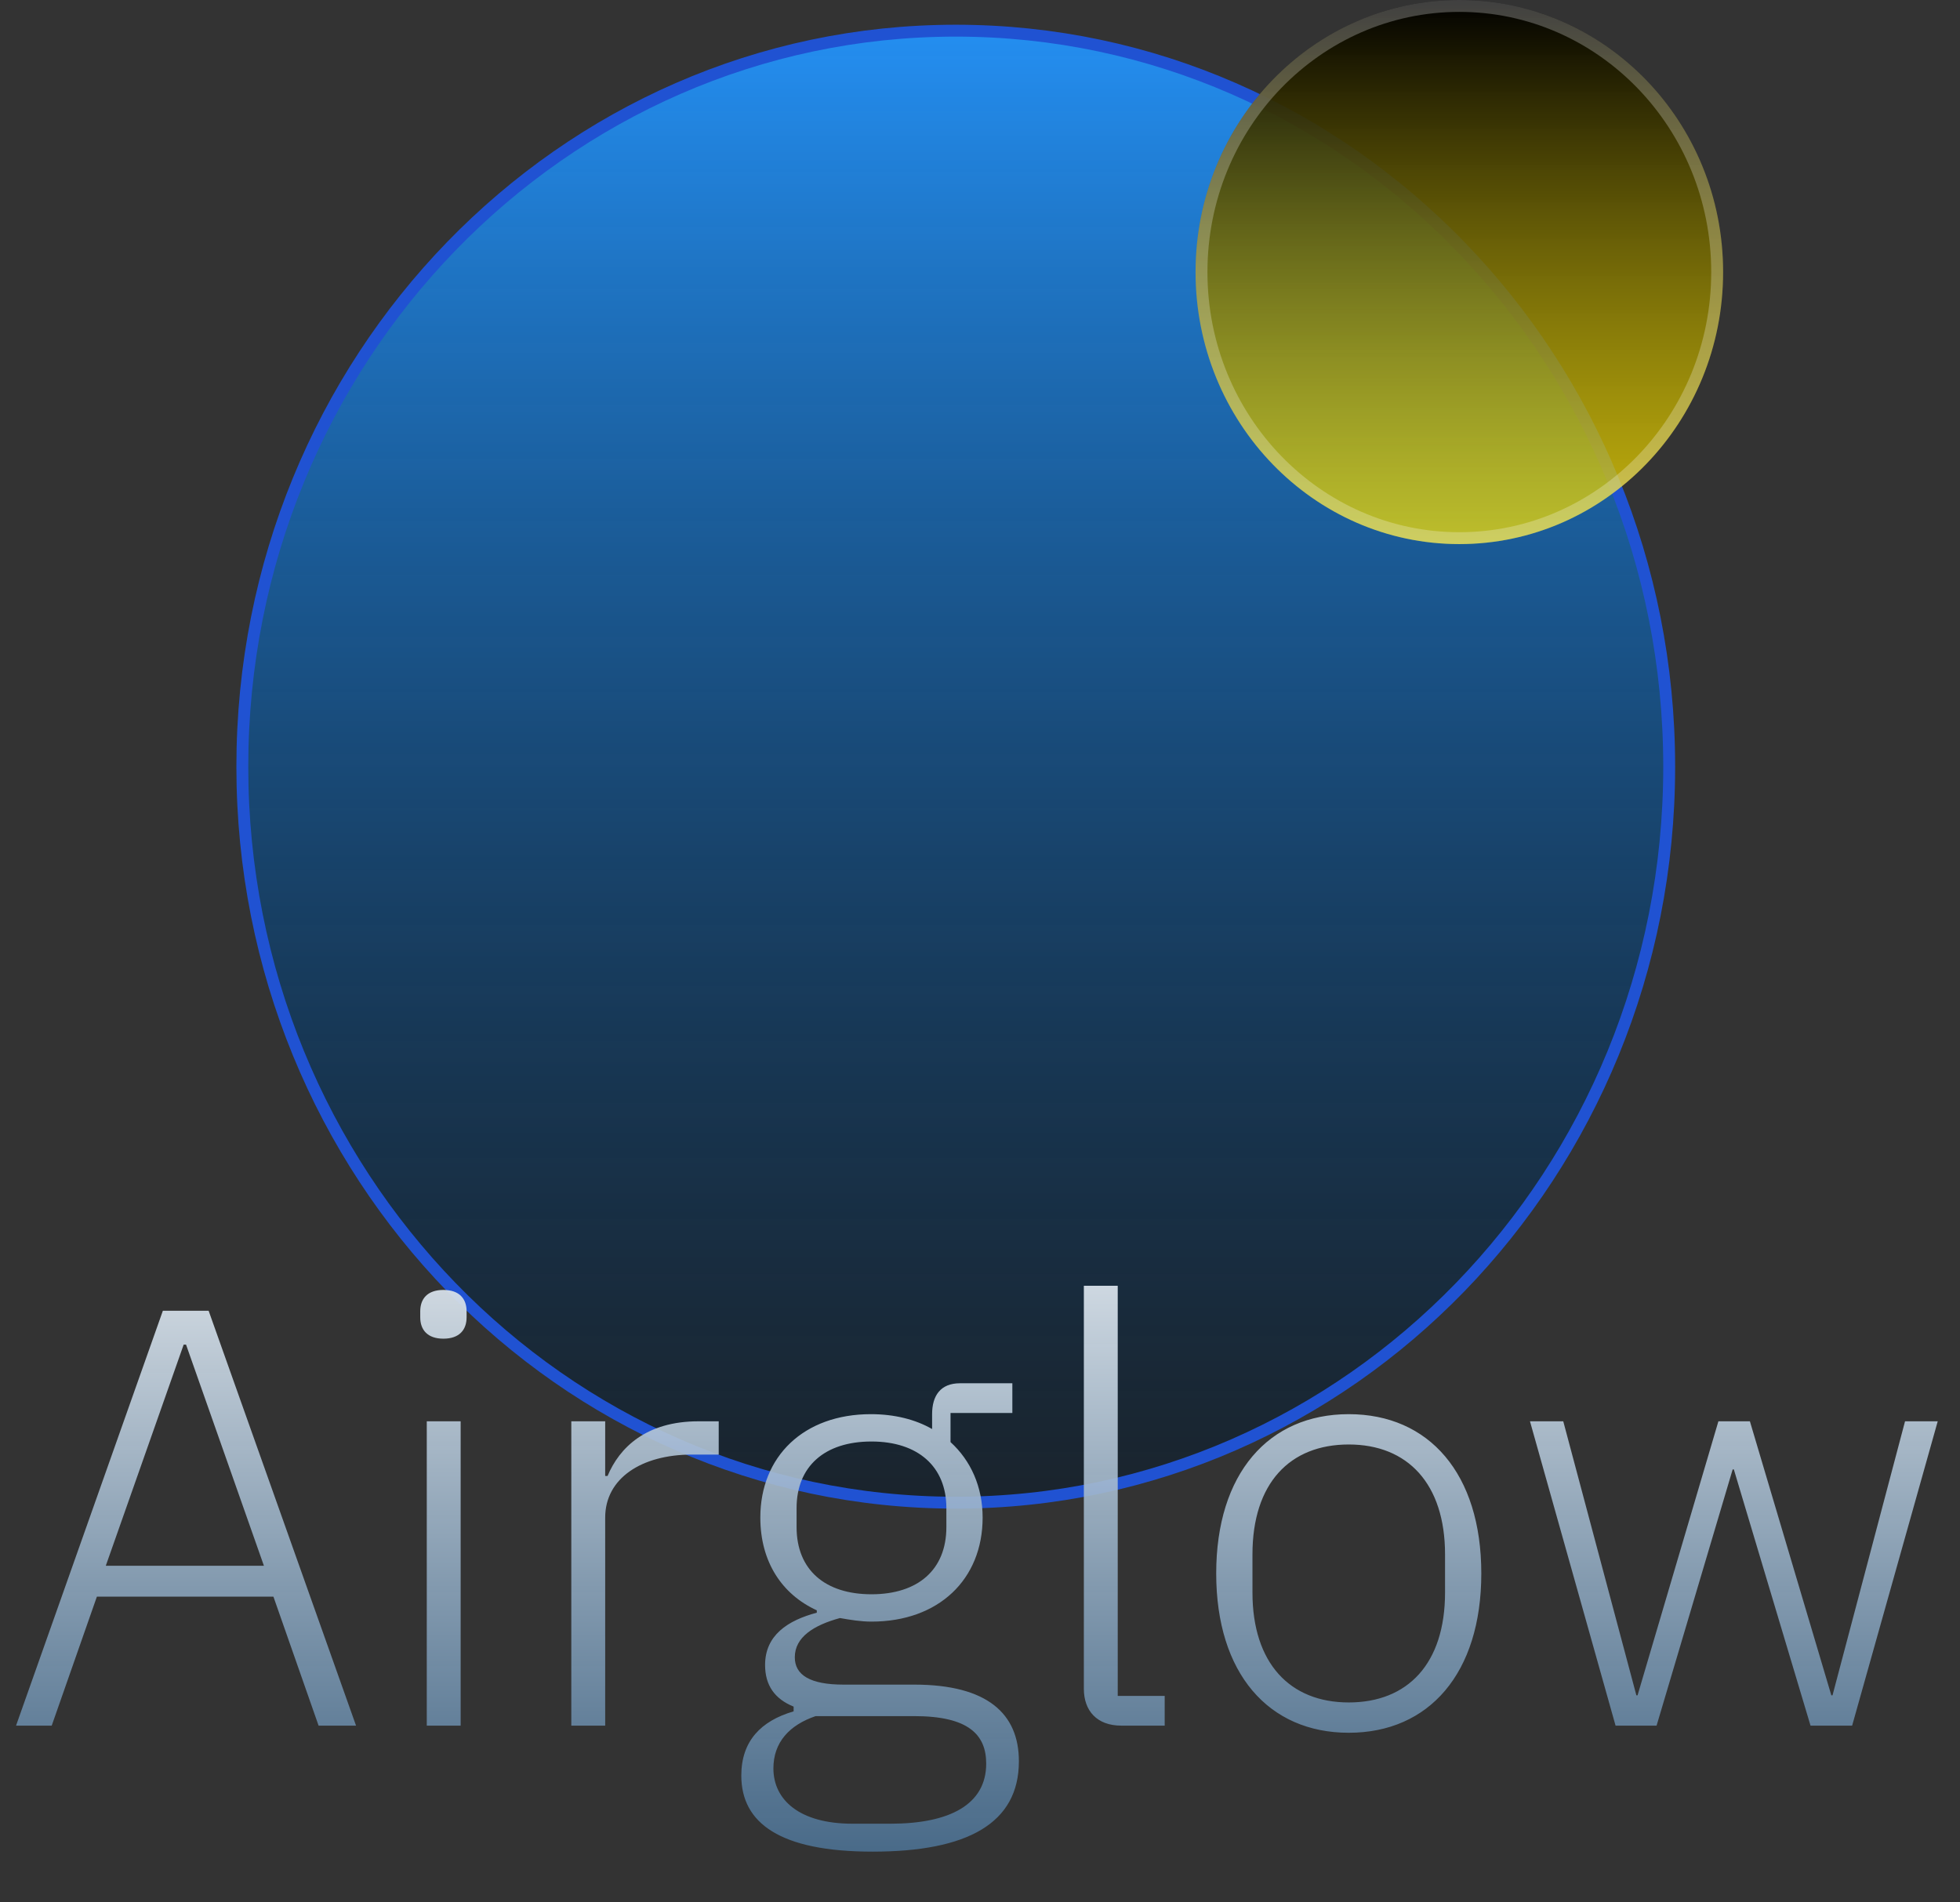 <svg width="1319" height="1280" viewBox="0 0 1319 1280" fill="none" xmlns="http://www.w3.org/2000/svg">
<rect x="0" y="0" width="1319" height="1280" fill="#333333" stroke="none"/>
<path d="M1123.3 515.936C1123.3 789.596 908.235 1011.23 643.191 1011.23C378.148 1011.23 163.078 789.596 163.078 515.936C163.078 242.276 378.148 20.643 643.191 20.643C908.235 20.643 1123.3 242.276 1123.3 515.936Z" fill="#1E1E1E"/>
<path d="M1123.3 515.936C1123.3 789.596 908.235 1011.23 643.191 1011.23C378.148 1011.23 163.078 789.596 163.078 515.936C163.078 242.276 378.148 20.643 643.191 20.643C908.235 20.643 1123.3 242.276 1123.3 515.936Z" fill="url(#paint0_linear_316_36)"/>
<path d="M1123.3 515.936C1123.3 789.596 908.235 1011.23 643.191 1011.23C378.148 1011.23 163.078 789.596 163.078 515.936C163.078 242.276 378.148 20.643 643.191 20.643C908.235 20.643 1123.3 242.276 1123.3 515.936Z" stroke="#2052D2" stroke-width="8"/>
<ellipse cx="982.071" cy="183.074" rx="177.508" ry="183.074" fill="url(#paint1_linear_316_36)"/>
<path d="M1155.58 183.074C1155.58 282.091 1077.78 362.148 982.071 362.148C886.36 362.148 808.562 282.091 808.562 183.074C808.562 84.057 886.36 4 982.071 4C1077.78 4 1155.58 84.057 1155.58 183.074Z" stroke="white" stroke-opacity="0.25" stroke-width="8"/>
<path d="M239.6 1161.27H214.4L184 1074.47H65.2L34.8 1161.27H10.8L109.6 882.069H140.4L239.6 1161.27ZM177.6 1053.67L125.2 904.869H123.6L71.2 1053.67H177.6ZM298.4 900.869C287.6 900.869 282.8 894.869 282.8 886.469V882.469C282.8 874.069 287.6 868.069 298.4 868.069C309.2 868.069 314 874.069 314 882.469V886.469C314 894.869 309.2 900.869 298.4 900.869ZM287.2 1161.27V956.469H310V1161.27H287.2ZM407.266 1161.27H384.466V956.469H407.266V993.269H408.866C416.866 974.069 434.866 956.469 470.066 956.469H483.666V978.869H465.666C431.666 978.869 407.266 994.869 407.266 1021.27V1161.27ZM685.669 1185.27C685.669 1226.87 651.269 1246.07 587.269 1246.07C524.869 1246.07 498.869 1226.87 498.869 1194.87C498.869 1171.67 512.069 1158.07 534.069 1151.67V1148.47C521.269 1143.27 514.869 1134.07 514.869 1120.47C514.869 1100.47 530.069 1090.47 549.669 1085.27V1083.67C526.069 1072.87 511.669 1050.87 511.669 1021.27C511.669 980.069 540.869 951.669 586.069 951.669C602.069 951.669 616.069 955.269 627.269 961.669V951.669C627.269 939.269 632.869 930.869 646.069 930.869H681.269V950.869H639.669V970.469C653.269 982.869 661.269 1000.47 661.269 1021.27C661.269 1062.87 631.669 1091.27 586.469 1091.27C579.269 1091.27 572.069 1090.07 565.269 1088.87C547.669 1093.67 534.869 1101.67 534.869 1115.27C534.869 1127.27 545.269 1133.67 567.669 1133.67H615.269C664.469 1133.67 685.669 1153.27 685.669 1185.27ZM663.669 1186.87C663.669 1167.27 651.669 1154.87 615.269 1154.87H548.869C531.269 1160.87 520.469 1172.47 520.469 1190.07C520.469 1211.27 538.069 1227.27 573.669 1227.27H599.269C638.869 1227.27 663.669 1214.47 663.669 1186.87ZM586.469 1072.87C617.669 1072.87 636.869 1056.47 636.869 1027.67V1014.87C636.869 986.869 617.669 970.069 586.469 970.069C554.869 970.069 536.069 986.869 536.069 1014.87V1027.67C536.069 1056.47 555.269 1072.87 586.469 1072.87ZM783.788 1161.27H754.588C738.188 1161.27 729.388 1151.27 729.388 1136.47V865.269H752.188V1141.27H783.788V1161.27ZM907.656 1166.07C853.656 1166.07 818.456 1126.07 818.456 1058.87C818.456 991.669 853.656 951.669 907.656 951.669C961.656 951.669 996.856 991.669 996.856 1058.87C996.856 1126.07 961.656 1166.07 907.656 1166.07ZM907.656 1145.67C947.256 1145.67 972.456 1119.67 972.456 1071.67V1046.07C972.456 998.469 947.256 972.069 907.656 972.069C868.056 972.069 842.856 998.069 842.856 1046.07V1071.67C842.856 1119.27 868.056 1145.67 907.656 1145.67ZM1087.21 1161.27L1029.61 956.469H1052.01L1101.21 1140.87H1102.01L1156.41 956.469H1177.61L1232.41 1140.87H1233.21L1282.01 956.469H1304.01L1246.41 1161.27H1218.41L1166.81 988.869H1166.01L1114.81 1161.27H1087.21Z" fill="url(#paint2_linear_316_36)"/>
<defs>
<linearGradient id="paint0_linear_316_36" x1="643.191" y1="16.643" x2="643.191" y2="1015.23" gradientUnits="userSpaceOnUse">
<stop stop-color="#248FF2"/>
<stop offset="1" stop-color="#04437D" stop-opacity="0.15"/>
</linearGradient>
<linearGradient id="paint1_linear_316_36" x1="982.071" y1="0" x2="982.071" y2="366.148" gradientUnits="userSpaceOnUse">
<stop/>
<stop offset="1" stop-color="#FFE600" stop-opacity="0.71"/>
</linearGradient>
<linearGradient id="paint2_linear_316_36" x1="659.33" y1="751.269" x2="659.33" y2="1279.19" gradientUnits="userSpaceOnUse">
<stop stop-color="white"/>
<stop offset="1" stop-color="#436F97" stop-opacity="0.79"/>
</linearGradient>
</defs>
</svg>
